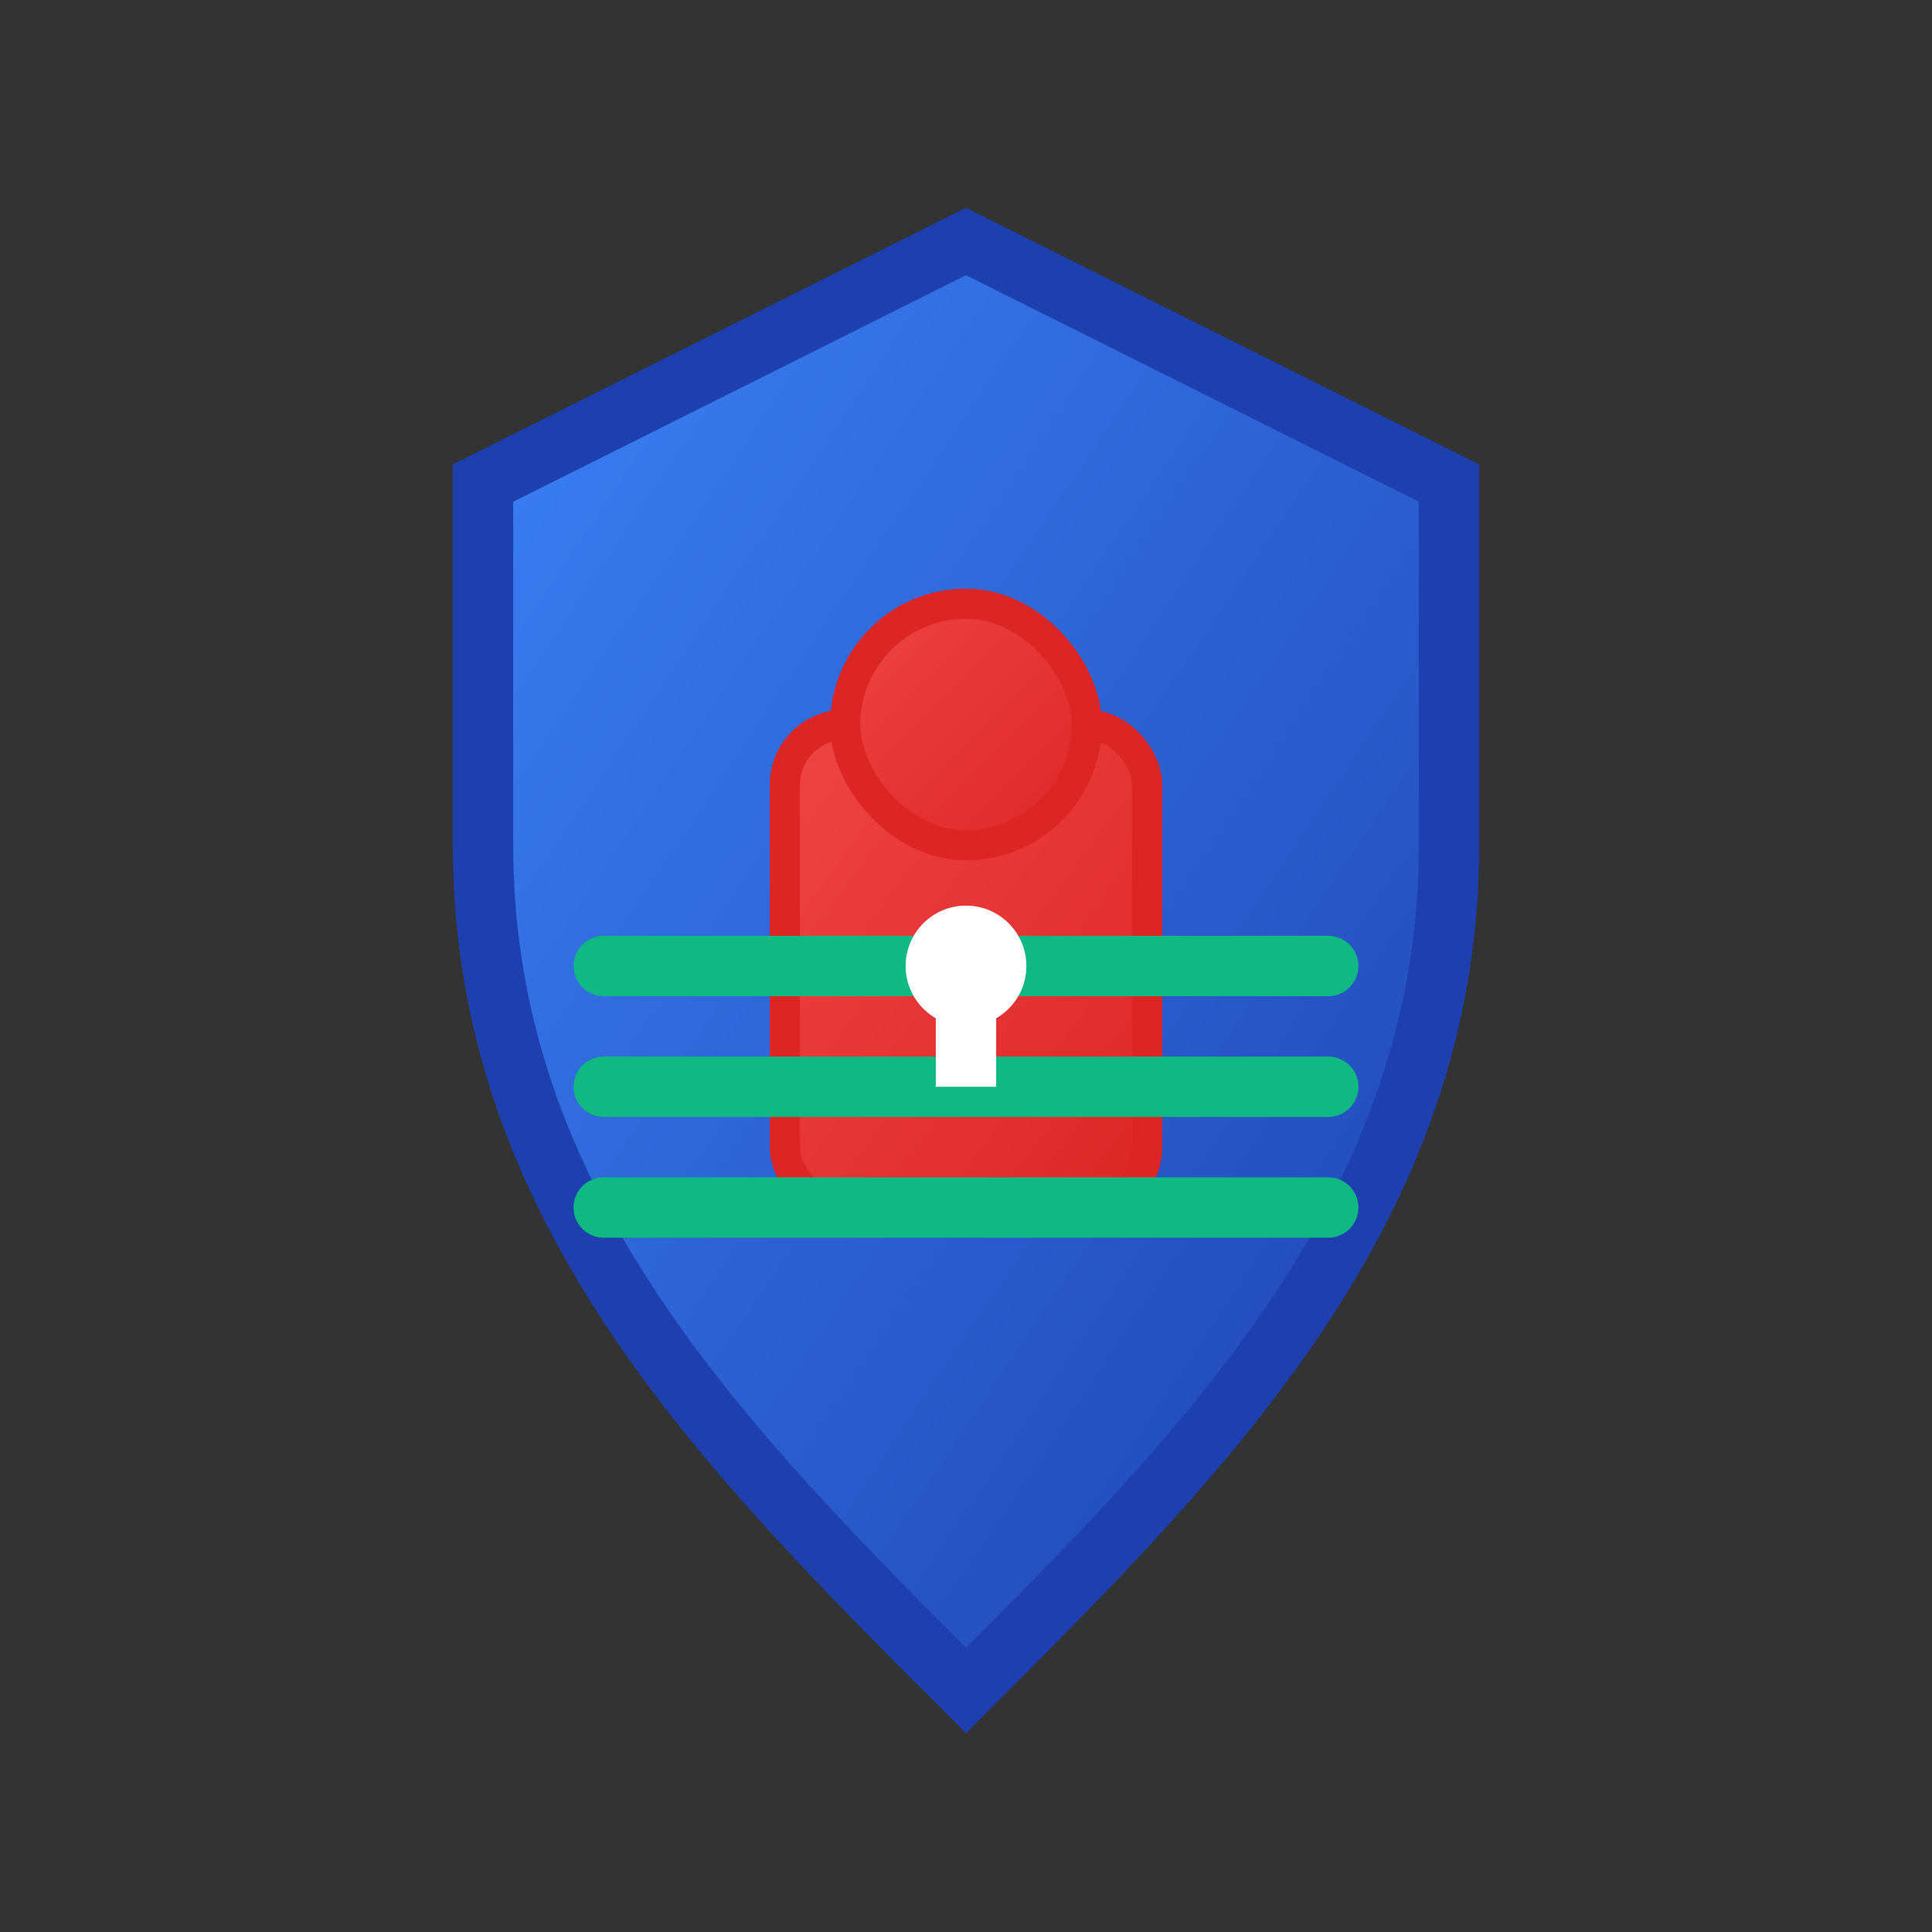 <svg width="64" height="64" viewBox="0 0 64 64" fill="none" xmlns="http://www.w3.org/2000/svg">
  <rect x="0" y="0" width="64" height="64" fill="#333333" stroke="none"/>
  <!-- Background gradient -->
  <defs>
    <linearGradient id="shieldGradient" x1="0%" y1="0%" x2="100%" y2="100%">
      <stop offset="0%" style="stop-color:#3B82F6;stop-opacity:1" />
      <stop offset="100%" style="stop-color:#1E40AF;stop-opacity:1" />
    </linearGradient>
    <linearGradient id="lockGradient" x1="0%" y1="0%" x2="100%" y2="100%">
      <stop offset="0%" style="stop-color:#EF4444;stop-opacity:1" />
      <stop offset="100%" style="stop-color:#DC2626;stop-opacity:1" />
    </linearGradient>
  </defs>
  
  <!-- Shield -->
  <path d="M32 8L48 16V28C48 40 40 48 32 56C24 48 16 40 16 28V16L32 8Z" fill="url(#shieldGradient)" stroke="#1E40AF" stroke-width="2"/>
  
  <!-- Lock -->
  <rect x="26" y="24" width="12" height="16" rx="2" fill="url(#lockGradient)" stroke="#DC2626" stroke-width="1"/>
  <rect x="28" y="20" width="8" height="8" rx="4" fill="url(#lockGradient)" stroke="#DC2626" stroke-width="1"/>
  
  <!-- Security scan lines -->
  <path d="M20 32L44 32" stroke="#10B981" stroke-width="2" stroke-linecap="round"/>
  <path d="M20 36L44 36" stroke="#10B981" stroke-width="2" stroke-linecap="round"/>
  <path d="M20 40L44 40" stroke="#10B981" stroke-width="2" stroke-linecap="round"/>
  
  <!-- Keyhole -->
  <circle cx="32" cy="32" r="2" fill="white"/>
  <rect x="31" y="32" width="2" height="4" fill="white"/>
</svg> 